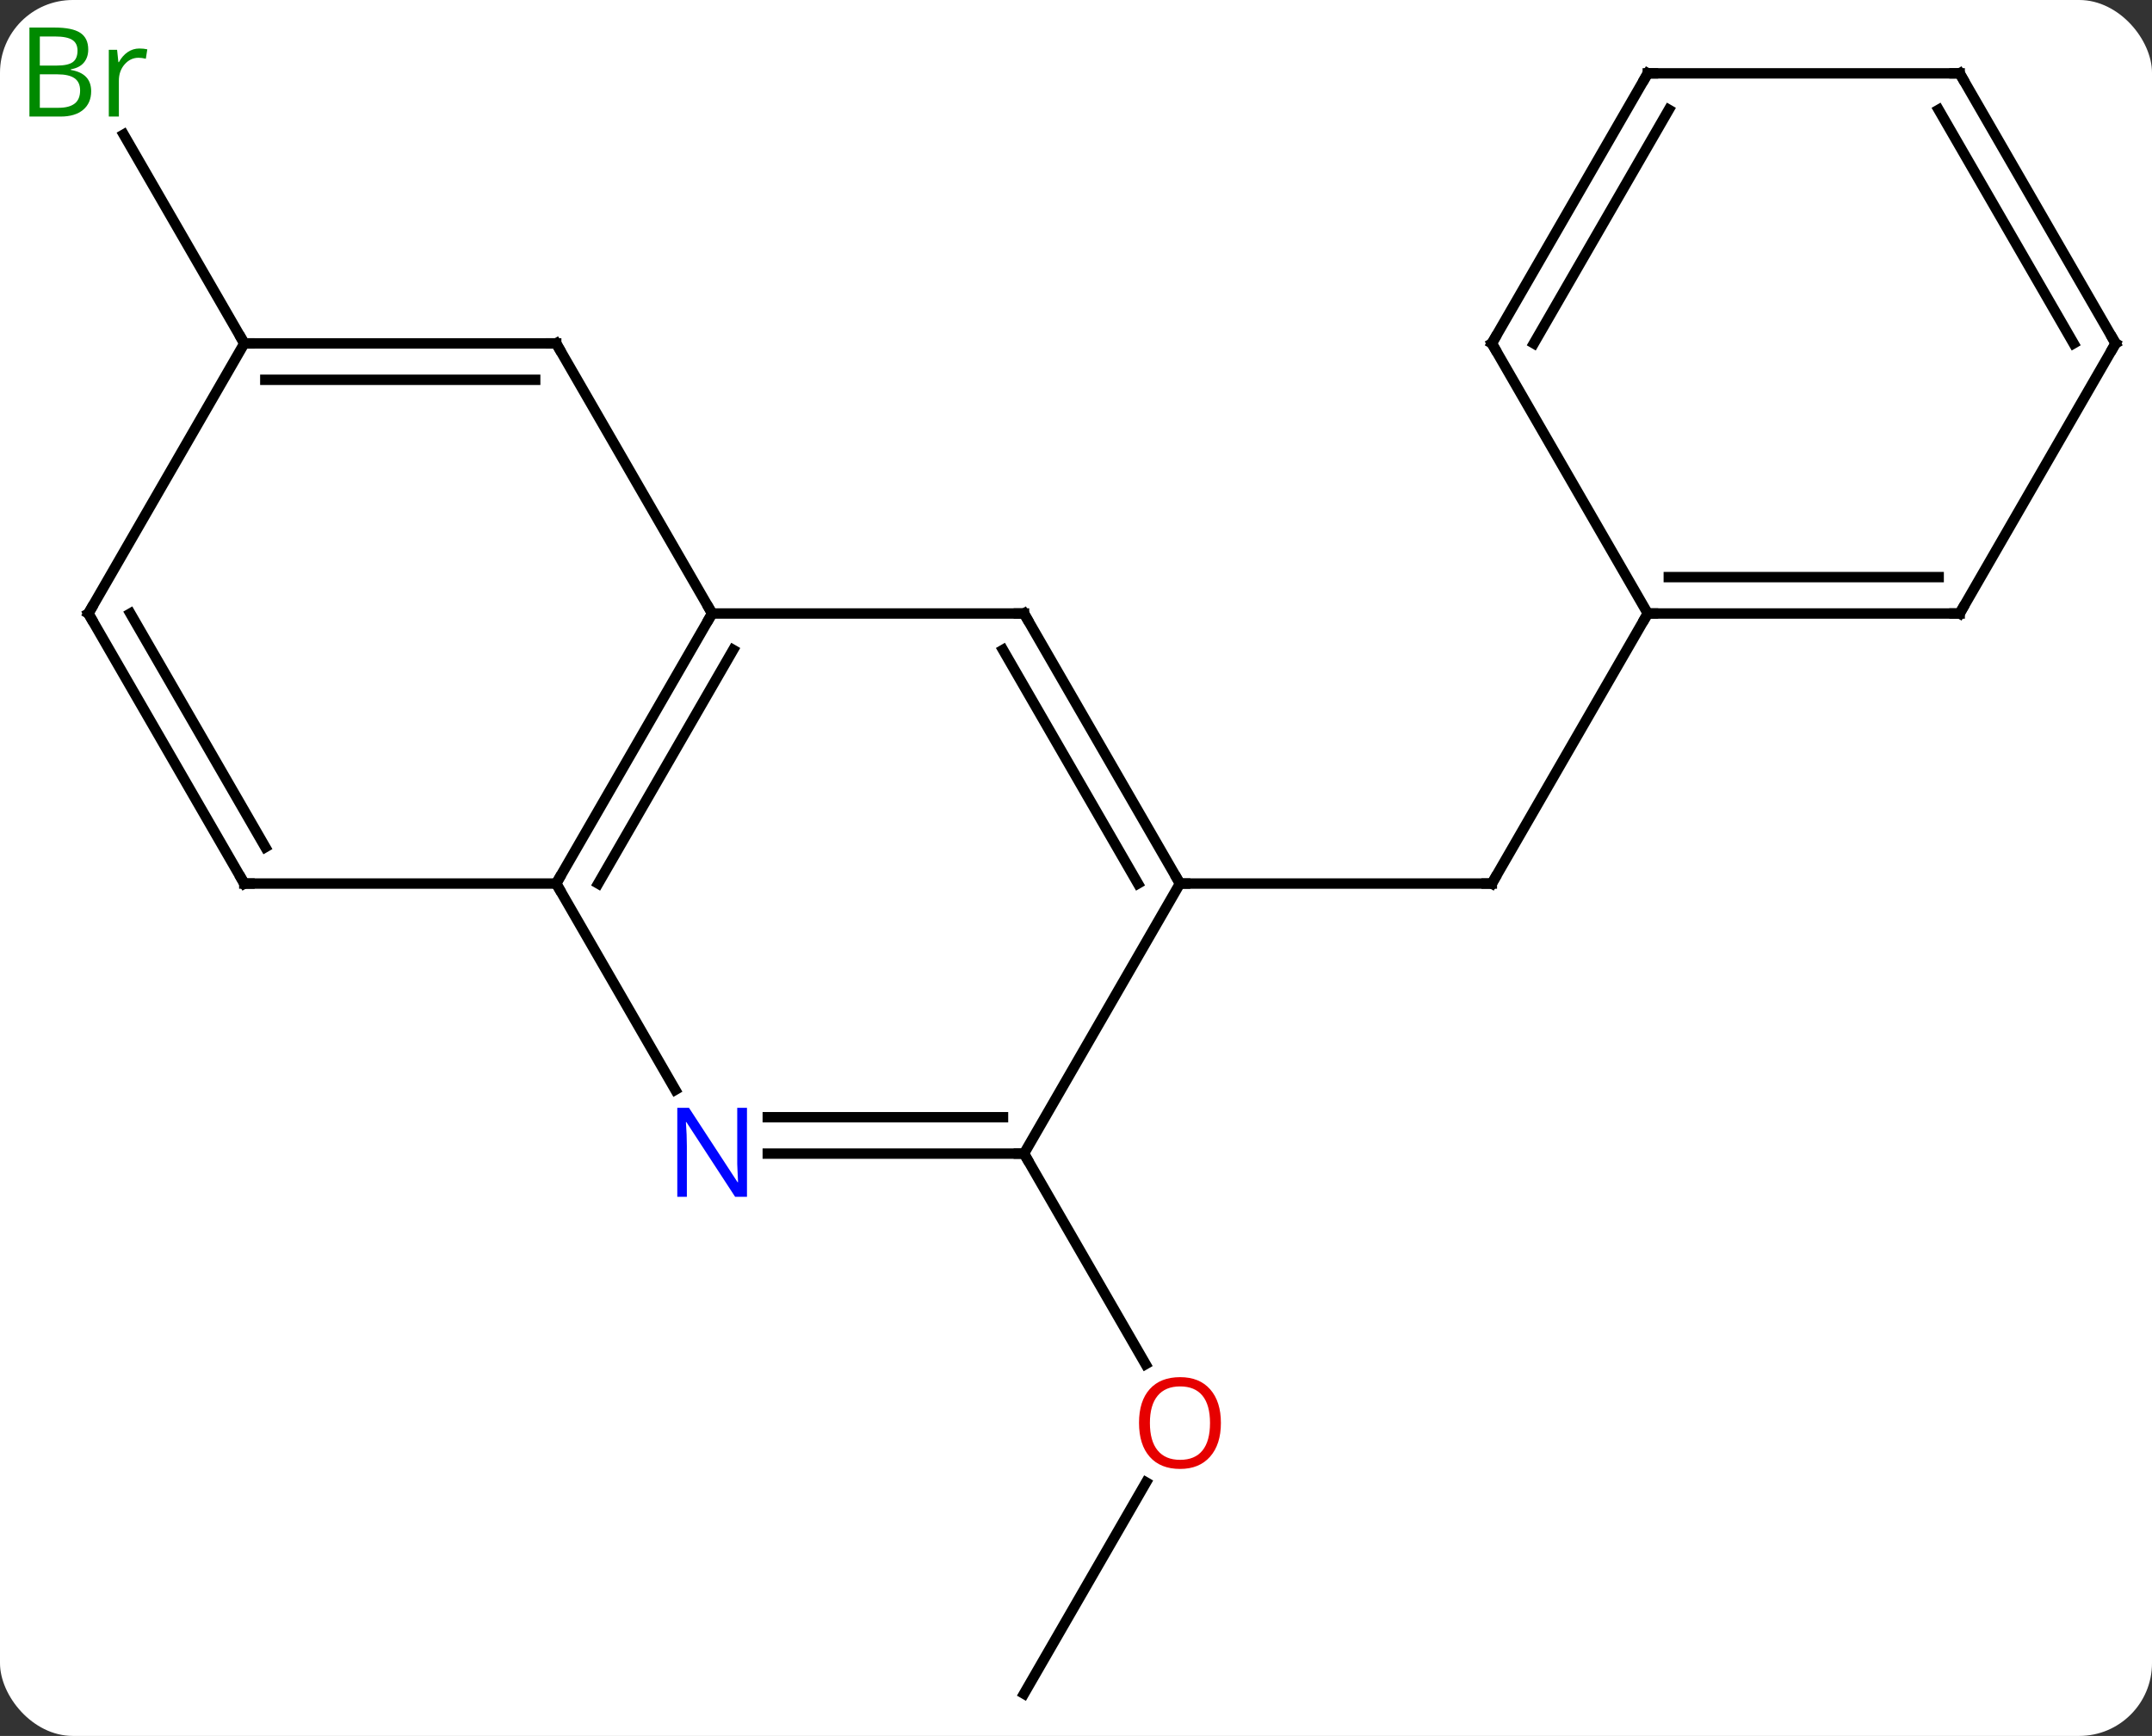 <svg width="207" viewBox="0 0 207 167" style="fill-opacity:1; color-rendering:auto; color-interpolation:auto; text-rendering:auto; stroke:black; stroke-linecap:square; stroke-miterlimit:10; shape-rendering:auto; stroke-opacity:1; fill:black; stroke-dasharray:none; font-weight:normal; stroke-width:1; font-family:'Open Sans'; font-style:normal; stroke-linejoin:miter; font-size:12; stroke-dashoffset:0; image-rendering:auto;" height="167" class="cas-substance-image" xmlns:xlink="http://www.w3.org/1999/xlink" xmlns="http://www.w3.org/2000/svg"><rect x="0" y="0" width="207" height="167" fill="#333333" stroke="none"/><svg class="cas-substance-single-component"><rect y="0" x="0" width="207" stroke="none" ry="7" rx="7" height="167" fill="white" class="cas-substance-group"/><svg y="0" x="0" width="207" viewBox="0 0 207 167" style="fill:black;" height="167" class="cas-substance-single-component-image"><svg><g><g transform="translate(106,85)" style="text-rendering:geometricPrecision; color-rendering:optimizeQuality; color-interpolation:linearRGB; stroke-linecap:butt; image-rendering:optimizeQuality;"><line y2="0" y1="0" x2="7.5" x1="37.5" style="fill:none;"/><line y2="-25.98" y1="0" x2="52.5" x1="37.5" style="fill:none;"/><line y2="77.943" y1="57.611" x2="-7.5" x1="4.239" style="fill:none;"/><line y2="25.98" y1="46.235" x2="-7.5" x1="4.193" style="fill:none;"/><line y2="-51.963" y1="-72.055" x2="-82.5" x1="-94.1" style="fill:none;"/><line y2="25.98" y1="0" x2="-7.5" x1="7.5" style="fill:none;"/><line y2="-25.98" y1="0" x2="-7.5" x1="7.5" style="fill:none;"/><line y2="-22.48" y1="0" x2="-9.521" x1="3.458" style="fill:none;"/><line y2="25.98" y1="25.98" x2="-32.148" x1="-7.5" style="fill:none;"/><line y2="22.48" y1="22.48" x2="-32.148" x1="-9.521" style="fill:none;"/><line y2="-25.98" y1="-25.98" x2="-37.5" x1="-7.5" style="fill:none;"/><line y2="0" y1="19.842" x2="-52.5" x1="-41.044" style="fill:none;"/><line y2="0" y1="-25.98" x2="-52.5" x1="-37.5" style="fill:none;"/><line y2="0" y1="-22.48" x2="-48.459" x1="-35.479" style="fill:none;"/><line y2="-51.963" y1="-25.98" x2="-52.5" x1="-37.5" style="fill:none;"/><line y2="0" y1="0" x2="-82.5" x1="-52.5" style="fill:none;"/><line y2="-51.963" y1="-51.963" x2="-82.5" x1="-52.5" style="fill:none;"/><line y2="-48.463" y1="-48.463" x2="-80.479" x1="-54.521" style="fill:none;"/><line y2="-25.98" y1="0" x2="-97.5" x1="-82.5" style="fill:none;"/><line y2="-25.98" y1="-3.5" x2="-93.459" x1="-80.479" style="fill:none;"/><line y2="-25.98" y1="-51.963" x2="-97.5" x1="-82.5" style="fill:none;"/><line y2="-25.98" y1="-25.98" x2="82.5" x1="52.5" style="fill:none;"/><line y2="-29.48" y1="-29.48" x2="80.479" x1="54.521" style="fill:none;"/><line y2="-51.963" y1="-25.98" x2="37.5" x1="52.5" style="fill:none;"/><line y2="-51.963" y1="-25.98" x2="97.5" x1="82.5" style="fill:none;"/><line y2="-77.943" y1="-51.963" x2="52.5" x1="37.5" style="fill:none;"/><line y2="-74.443" y1="-51.963" x2="54.521" x1="41.541" style="fill:none;"/><line y2="-77.943" y1="-51.963" x2="82.5" x1="97.5" style="fill:none;"/><line y2="-74.443" y1="-51.963" x2="80.479" x1="93.459" style="fill:none;"/><line y2="-77.943" y1="-77.943" x2="82.5" x1="52.5" style="fill:none;"/><path style="fill:none; stroke-miterlimit:5;" d="M37 -0 L37.5 0 L37.75 -0.433"/></g><g transform="translate(106,85)" style="stroke-linecap:butt; fill:rgb(230,0,0); text-rendering:geometricPrecision; color-rendering:optimizeQuality; image-rendering:optimizeQuality; font-family:'Open Sans'; stroke:rgb(230,0,0); color-interpolation:linearRGB; stroke-miterlimit:5;"><path style="stroke:none;" d="M11.438 51.893 Q11.438 53.955 10.398 55.135 Q9.359 56.315 7.516 56.315 Q5.625 56.315 4.594 55.151 Q3.562 53.986 3.562 51.877 Q3.562 49.783 4.594 48.635 Q5.625 47.486 7.516 47.486 Q9.375 47.486 10.406 48.658 Q11.438 49.83 11.438 51.893 ZM4.609 51.893 Q4.609 53.627 5.352 54.533 Q6.094 55.44 7.516 55.44 Q8.938 55.44 9.664 54.541 Q10.391 53.643 10.391 51.893 Q10.391 50.158 9.664 49.268 Q8.938 48.377 7.516 48.377 Q6.094 48.377 5.352 49.276 Q4.609 50.174 4.609 51.893 Z"/><path style="fill:rgb(0,138,0); stroke:none;" d="M-103.169 -82.349 L-100.747 -82.349 Q-99.044 -82.349 -98.278 -81.841 Q-97.513 -81.334 -97.513 -80.24 Q-97.513 -79.474 -97.935 -78.974 Q-98.356 -78.474 -99.185 -78.334 L-99.185 -78.271 Q-97.231 -77.943 -97.231 -76.224 Q-97.231 -75.084 -98.005 -74.435 Q-98.778 -73.787 -100.169 -73.787 L-103.169 -73.787 L-103.169 -82.349 ZM-102.169 -78.693 L-100.528 -78.693 Q-99.466 -78.693 -99.005 -79.021 Q-98.544 -79.349 -98.544 -80.13 Q-98.544 -80.849 -99.06 -81.17 Q-99.575 -81.49 -100.7 -81.49 L-102.169 -81.49 L-102.169 -78.693 ZM-102.169 -77.849 L-102.169 -74.63 L-100.372 -74.63 Q-99.341 -74.63 -98.817 -75.037 Q-98.294 -75.443 -98.294 -76.302 Q-98.294 -77.099 -98.833 -77.474 Q-99.372 -77.849 -100.466 -77.849 L-102.169 -77.849 ZM-92.597 -80.334 Q-92.175 -80.334 -91.831 -80.255 L-91.972 -79.349 Q-92.362 -79.443 -92.675 -79.443 Q-93.456 -79.443 -94.011 -78.81 Q-94.565 -78.177 -94.565 -77.24 L-94.565 -73.787 L-95.534 -73.787 L-95.534 -80.209 L-94.737 -80.209 L-94.612 -79.021 L-94.565 -79.021 Q-94.222 -79.646 -93.714 -79.99 Q-93.206 -80.334 -92.597 -80.334 Z"/><path style="fill:none; stroke:black;" d="M7.25 -0.433 L7.5 0 L8 0"/><path style="fill:none; stroke:black;" d="M-8 25.98 L-7.5 25.98 L-7.25 26.413"/><path style="fill:none; stroke:black;" d="M-7.25 -25.547 L-7.5 -25.98 L-8 -25.98"/><path style="fill:rgb(0,5,255); stroke:none;" d="M-34.148 30.136 L-35.289 30.136 L-39.977 22.949 L-40.023 22.949 Q-39.93 24.214 -39.93 25.261 L-39.93 30.136 L-40.852 30.136 L-40.852 21.574 L-39.727 21.574 L-35.055 28.73 L-35.008 28.73 Q-35.008 28.574 -35.055 27.714 Q-35.102 26.855 -35.086 26.48 L-35.086 21.574 L-34.148 21.574 L-34.148 30.136 Z"/><path style="fill:none; stroke:black;" d="M-37.75 -25.547 L-37.5 -25.98 L-37.75 -26.413"/><path style="fill:none; stroke:black;" d="M-52.25 -0.433 L-52.5 0 L-52.25 0.433"/><path style="fill:none; stroke:black;" d="M-52.25 -51.53 L-52.5 -51.963 L-53 -51.963"/><path style="fill:none; stroke:black;" d="M-82 0 L-82.5 0 L-82.75 -0.433"/><path style="fill:none; stroke:black;" d="M-82 -51.963 L-82.5 -51.963 L-82.75 -52.396"/><path style="fill:none; stroke:black;" d="M-97.25 -25.547 L-97.5 -25.98 L-97.25 -26.413"/><path style="fill:none; stroke:black;" d="M53 -25.98 L52.5 -25.98 L52.25 -25.547"/><path style="fill:none; stroke:black;" d="M82 -25.98 L82.5 -25.98 L82.75 -26.413"/><path style="fill:none; stroke:black;" d="M37.75 -51.53 L37.5 -51.963 L37.75 -52.396"/><path style="fill:none; stroke:black;" d="M97.25 -51.53 L97.5 -51.963 L97.25 -52.396"/><path style="fill:none; stroke:black;" d="M52.25 -77.51 L52.5 -77.943 L53 -77.943"/><path style="fill:none; stroke:black;" d="M82.75 -77.51 L82.5 -77.943 L82 -77.943"/></g></g></svg></svg></svg></svg>